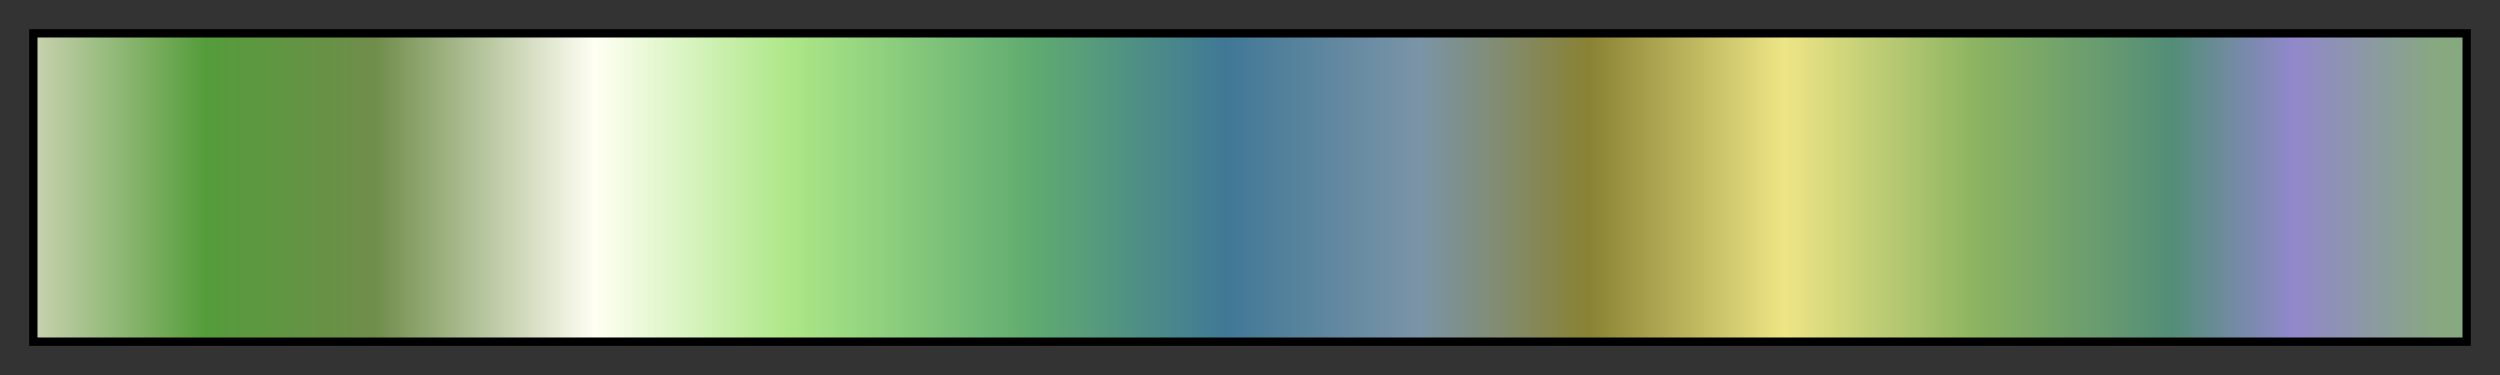 <?xml version="1.0" encoding="UTF-8"?>
<svg xmlns="http://www.w3.org/2000/svg" version="1.1" width="300px" height="45px" viewBox="0 0 300 45">
  <rect x="0" y="0" width="300" height="45" fill="#333333" stroke="none"/>
  <g>
    <defs>
      <linearGradient id="pj7-kelpbed2" gradientUnits="objectBoundingBox" spreadMethod="pad" x1="0%" x2="100%" y1="0%" y2="0%">
        <stop offset="0.00%" stop-color="rgb(199,209,173)" stop-opacity="1"/>
        <stop offset="7.01%" stop-color="rgb(84,156,58)" stop-opacity="1"/>
        <stop offset="13.99%" stop-color="rgb(112,141,75)" stop-opacity="1"/>
        <stop offset="23.00%" stop-color="rgb(255,255,243)" stop-opacity="1"/>
        <stop offset="31.01%" stop-color="rgb(173,231,135)" stop-opacity="1"/>
        <stop offset="40.99%" stop-color="rgb(96,171,112)" stop-opacity="1"/>
        <stop offset="49.00%" stop-color="rgb(64,120,150)" stop-opacity="1"/>
        <stop offset="57.01%" stop-color="rgb(123,148,167)" stop-opacity="1"/>
        <stop offset="63.99%" stop-color="rgb(137,130,51)" stop-opacity="1"/>
        <stop offset="72.00%" stop-color="rgb(238,229,134)" stop-opacity="1"/>
        <stop offset="80.00%" stop-color="rgb(139,179,97)" stop-opacity="1"/>
        <stop offset="87.99%" stop-color="rgb(83,141,120)" stop-opacity="1"/>
        <stop offset="92.99%" stop-color="rgb(145,136,203)" stop-opacity="1"/>
        <stop offset="99.00%" stop-color="rgb(135,169,127)" stop-opacity="1"/>
        <stop offset="100.00%" stop-color="rgb(135,169,127)" stop-opacity="1"/>
      </linearGradient>
    </defs>
    <rect fill="url(#pj7-kelpbed2)" x="4" y="4" width="292" height="37" stroke="black" stroke-width="1"/>
  </g>
</svg>
